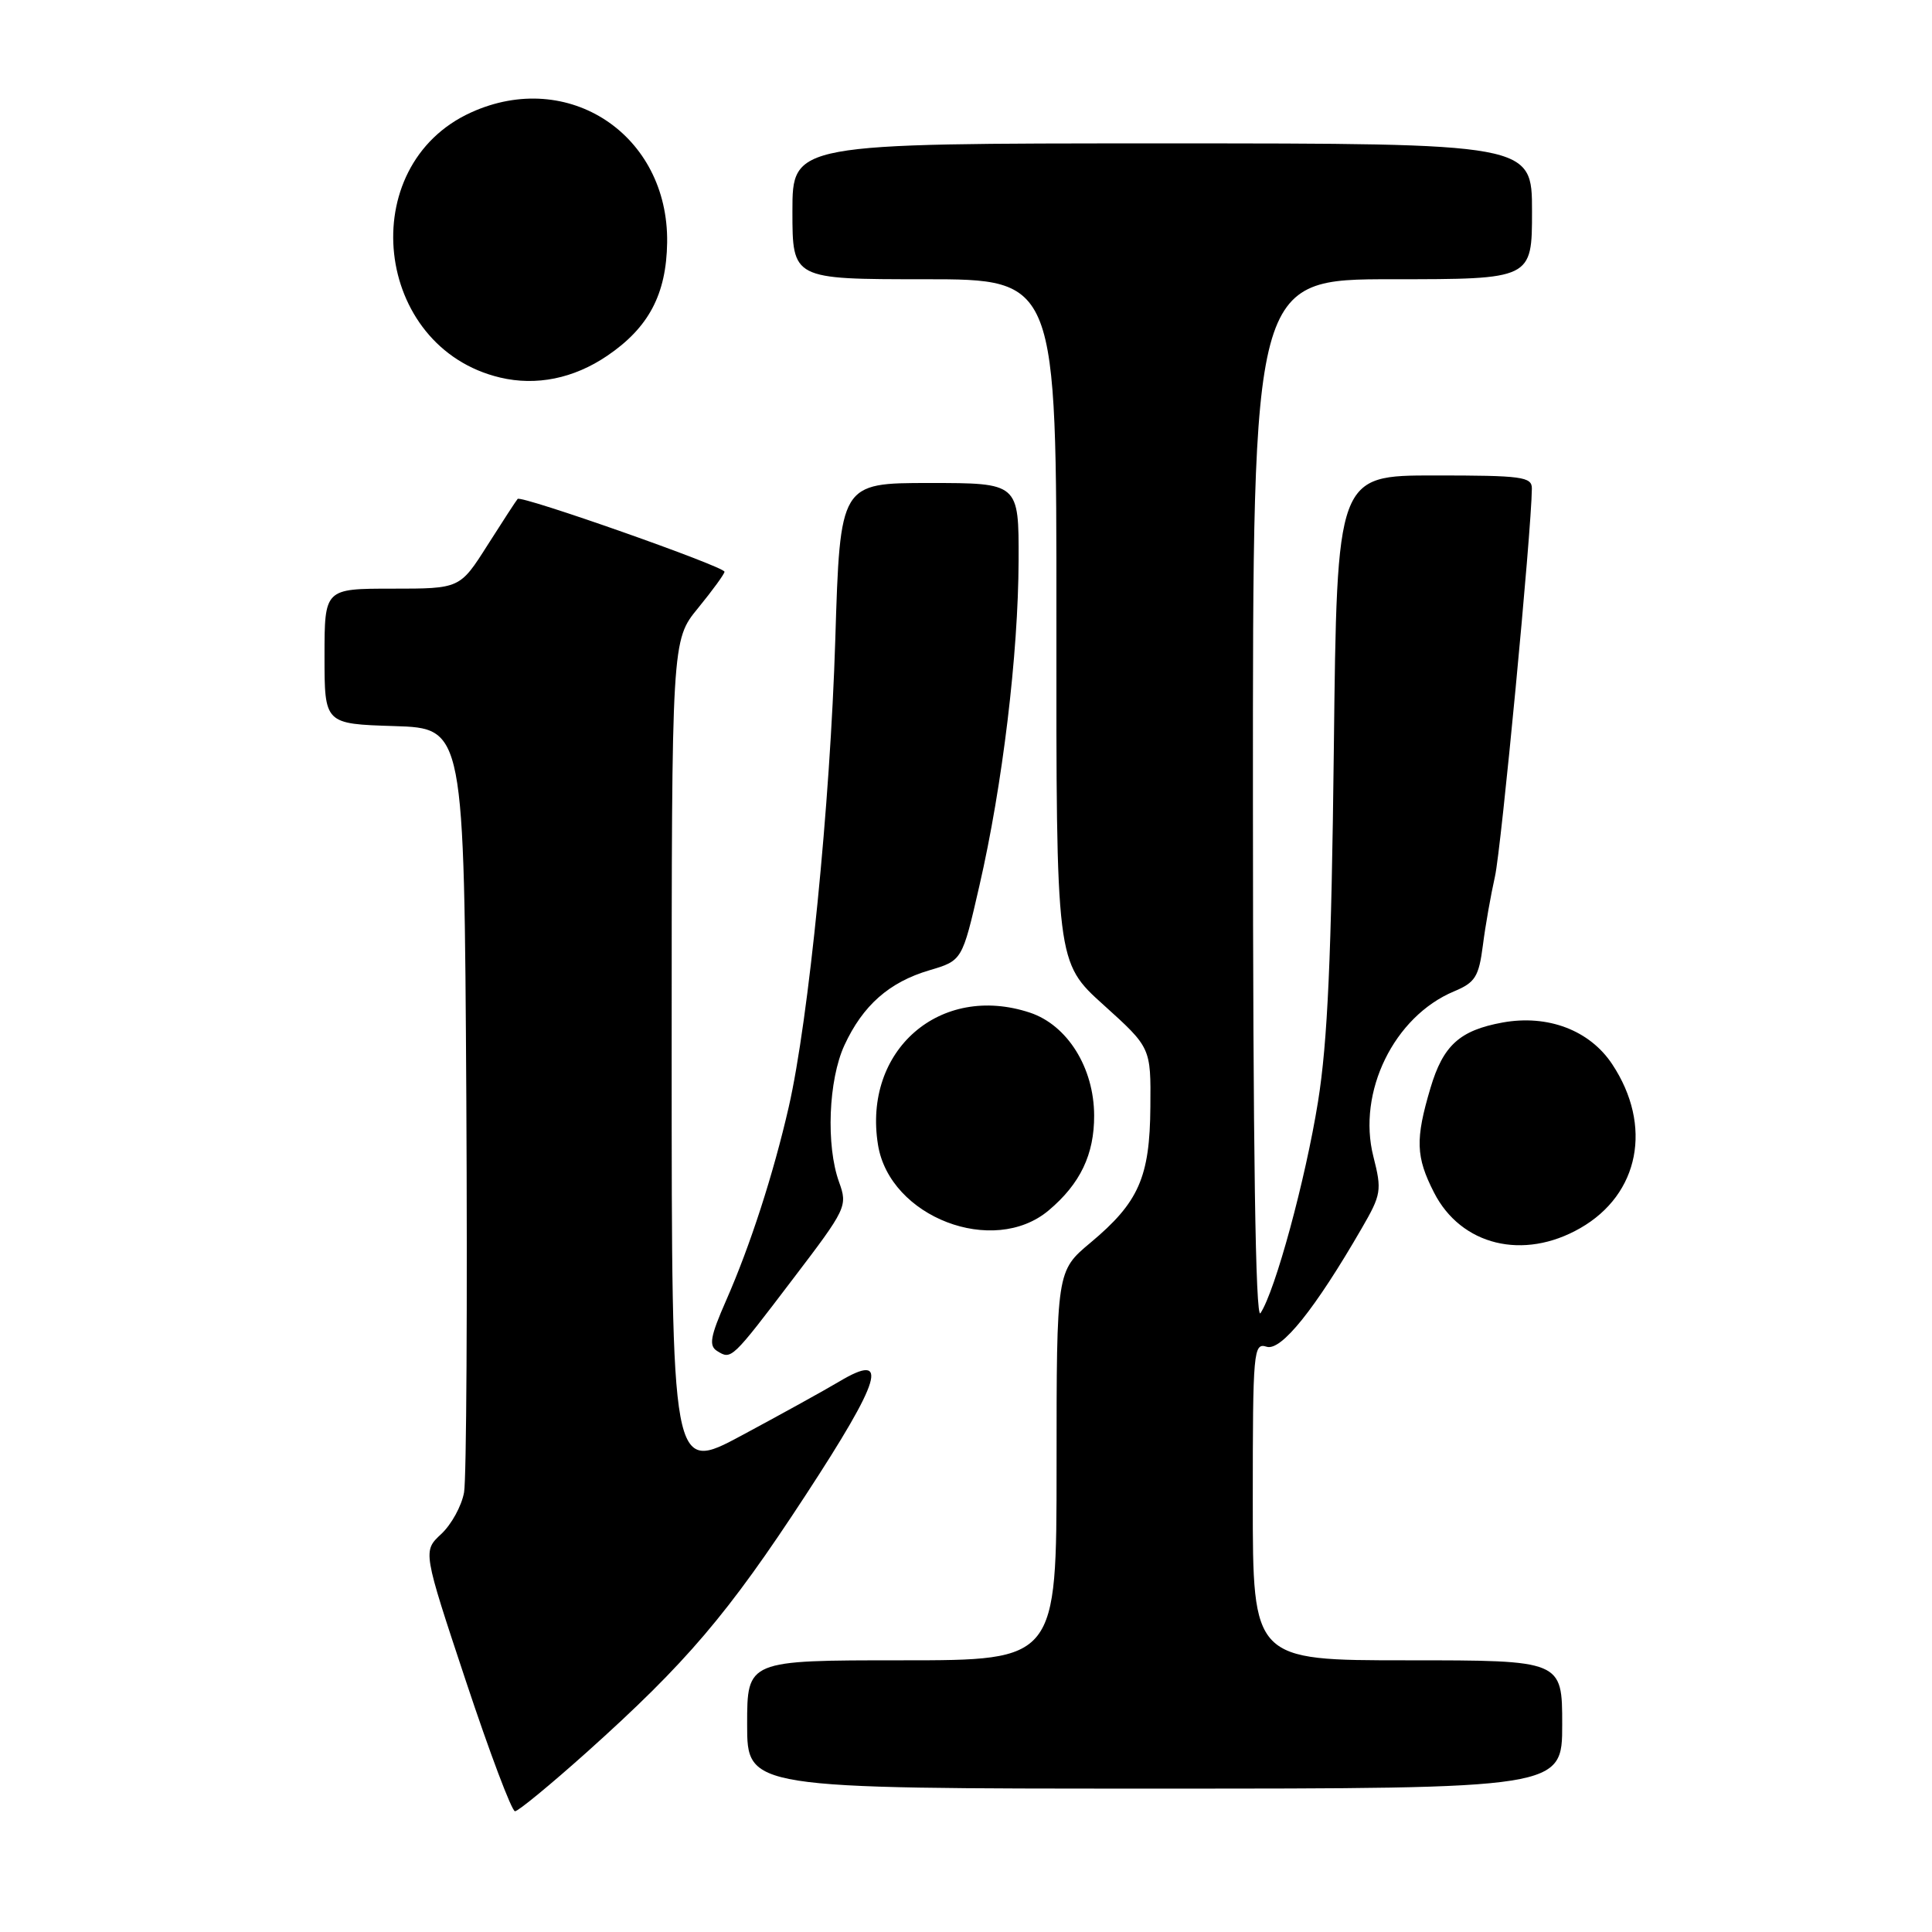 <?xml version="1.0" encoding="UTF-8" standalone="no"?>
<!DOCTYPE svg PUBLIC "-//W3C//DTD SVG 1.1//EN" "http://www.w3.org/Graphics/SVG/1.1/DTD/svg11.dtd" >
<svg xmlns="http://www.w3.org/2000/svg" xmlns:xlink="http://www.w3.org/1999/xlink" version="1.1" viewBox="0 0 256 256">
 <g >
 <path fill="currentColor"
d=" M 77.77 232.16 C 90.97 220.32 96.45 213.88 106.74 198.13 C 116.83 182.70 117.91 179.07 111.24 183.04 C 109.19 184.26 103.34 187.49 98.25 190.22 C 89.00 195.18 89.00 195.18 89.00 140.01 C 89.00 84.84 89.00 84.84 92.50 80.57 C 94.42 78.22 96.00 76.05 96.00 75.76 C 96.00 75.07 69.06 65.59 68.59 66.11 C 68.40 66.32 66.60 69.09 64.59 72.25 C 60.94 78.00 60.94 78.00 51.97 78.00 C 43.00 78.00 43.00 78.00 43.00 86.96 C 43.00 95.92 43.00 95.92 52.25 96.21 C 61.50 96.50 61.50 96.50 61.79 145.50 C 61.94 172.45 61.81 195.96 61.49 197.75 C 61.17 199.54 59.81 202.02 58.46 203.27 C 56.02 205.54 56.02 205.54 61.74 222.77 C 64.89 232.25 67.81 240.00 68.24 240.00 C 68.67 240.00 72.95 236.47 77.77 232.16 Z  M 207.00 228.50 C 207.00 220.00 207.00 220.00 186.50 220.00 C 166.00 220.00 166.00 220.00 166.00 198.93 C 166.00 178.92 166.09 177.89 167.84 178.45 C 169.76 179.06 174.25 173.46 180.44 162.75 C 183.03 158.28 183.12 157.73 181.98 153.25 C 179.81 144.72 184.71 134.69 192.67 131.36 C 195.47 130.19 195.95 129.43 196.49 125.26 C 196.82 122.64 197.55 118.54 198.09 116.14 C 198.92 112.50 202.93 70.36 202.98 64.75 C 203.00 63.17 201.72 63.00 190.08 63.00 C 177.15 63.00 177.15 63.00 176.74 99.25 C 176.42 126.75 175.92 138.04 174.64 146.00 C 172.98 156.32 168.98 171.05 167.02 174.00 C 166.36 175.00 166.03 152.48 166.02 106.25 C 166.00 37.00 166.00 37.00 184.50 37.00 C 203.00 37.00 203.00 37.00 203.00 28.00 C 203.00 19.00 203.00 19.00 154.00 19.00 C 105.00 19.00 105.00 19.00 105.00 28.00 C 105.00 37.00 105.00 37.00 122.50 37.00 C 140.00 37.00 140.00 37.00 139.98 82.25 C 139.95 127.50 139.95 127.50 146.23 133.16 C 152.50 138.82 152.50 138.82 152.43 146.66 C 152.36 156.00 150.89 159.32 144.50 164.66 C 140.00 168.42 140.00 168.42 140.00 194.21 C 140.00 220.00 140.00 220.00 119.50 220.00 C 99.00 220.00 99.00 220.00 99.00 228.50 C 99.00 237.00 99.00 237.00 153.00 237.00 C 207.00 237.00 207.00 237.00 207.00 228.50 Z  M 105.09 169.44 C 112.17 160.15 112.33 159.81 111.18 156.63 C 109.43 151.78 109.77 143.10 111.89 138.50 C 114.33 133.22 117.82 130.14 123.14 128.57 C 127.50 127.28 127.50 127.28 129.77 117.39 C 132.84 104.06 134.93 86.69 134.97 74.25 C 135.00 64.00 135.00 64.00 123.16 64.00 C 111.32 64.00 111.32 64.00 110.68 84.75 C 110.01 106.51 107.15 135.15 104.51 146.69 C 102.48 155.56 99.41 165.06 96.21 172.33 C 94.11 177.11 93.90 178.32 95.03 179.02 C 96.92 180.19 96.91 180.20 105.09 169.44 Z  M 209.40 162.73 C 217.24 158.24 219.01 149.15 213.63 141.02 C 210.65 136.51 205.09 134.40 199.09 135.49 C 193.41 136.53 191.22 138.52 189.54 144.18 C 187.52 150.98 187.60 153.29 190.01 158.01 C 193.59 165.04 201.86 167.06 209.40 162.73 Z  M 138.96 160.38 C 143.14 156.86 145.00 152.97 144.98 147.80 C 144.96 141.47 141.43 135.83 136.47 134.18 C 124.57 130.24 114.31 139.17 116.34 151.70 C 117.89 161.28 131.63 166.55 138.96 160.38 Z  M 80.45 47.15 C 85.96 43.42 88.30 38.99 88.40 32.13 C 88.59 17.85 75.31 9.04 62.42 14.90 C 46.86 21.96 49.50 46.06 66.28 50.03 C 71.06 51.16 76.01 50.16 80.45 47.15 Z "/>
</g>
</svg>